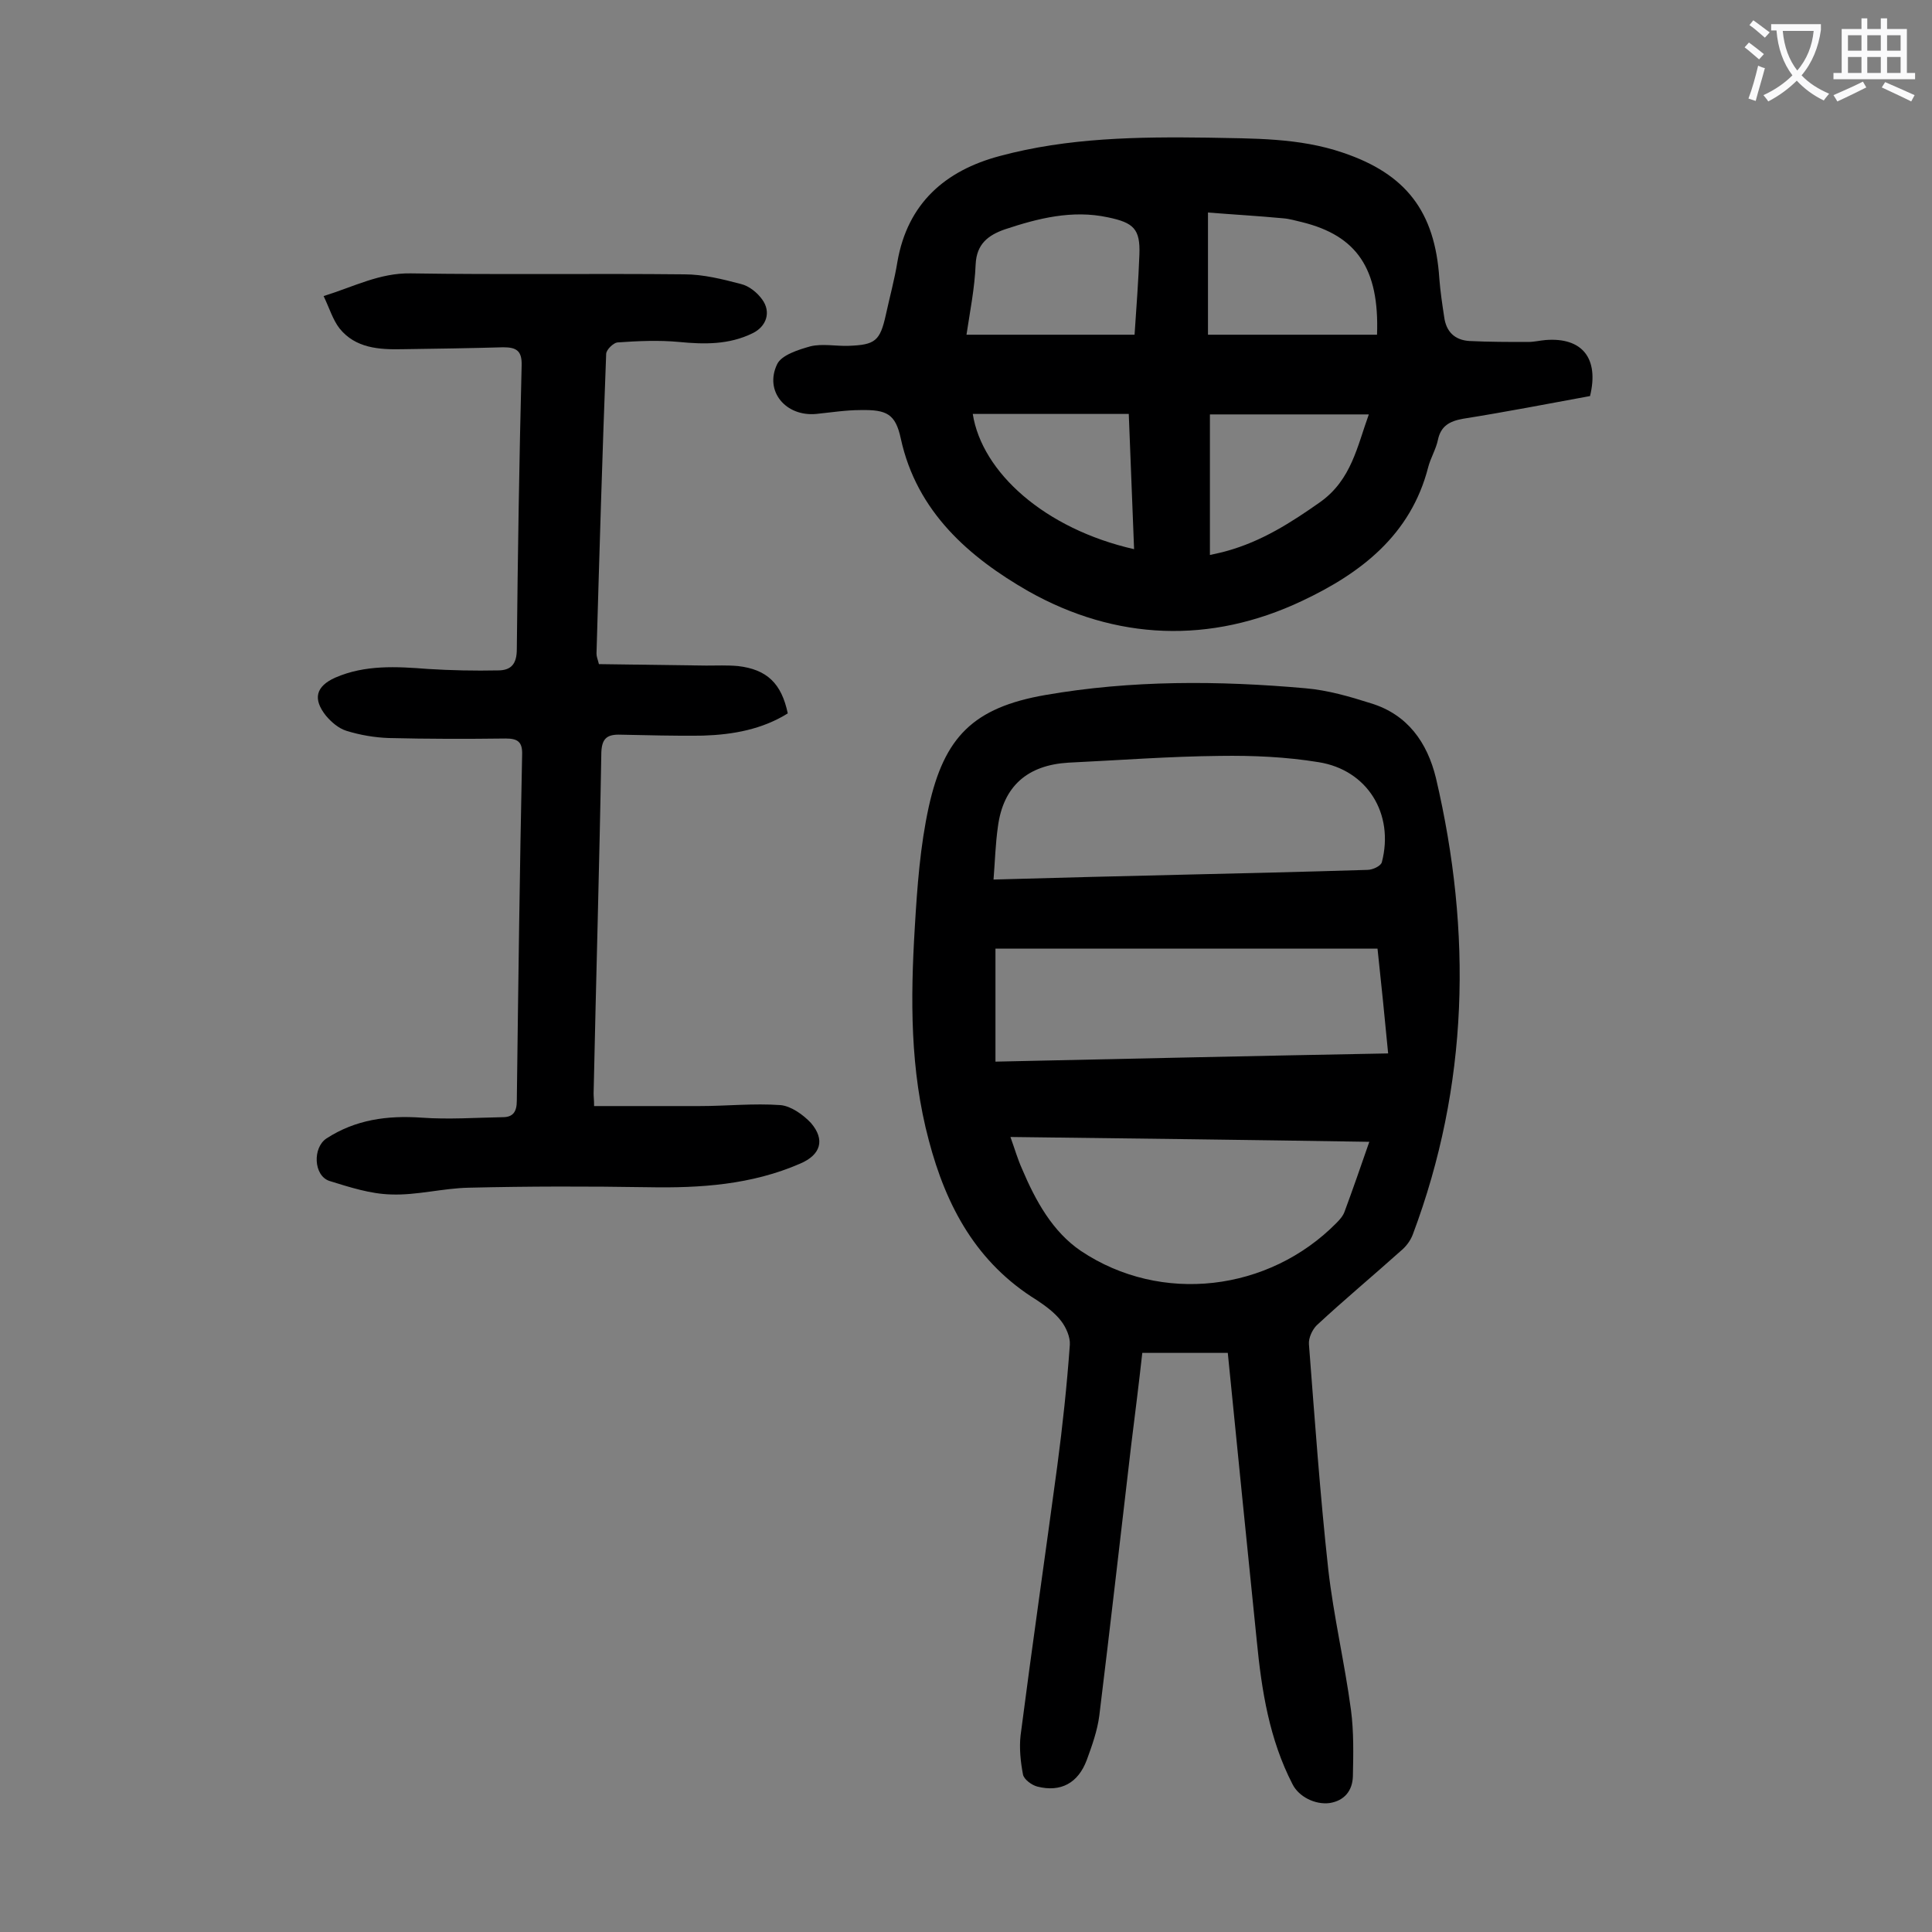 <svg enable-background="new 0 0 400 400" viewBox="0 0 400 400" xmlns="http://www.w3.org/2000/svg"><rect x="0" y="0" width="400" height="400" fill="#808080" stroke="none"/><g fill="#000001"><path d="m254.2 280.1c-6.1 0-11.7 0-17.7 0-.7 6.3-1.5 12.7-2.3 19.1-2.2 18.7-4.3 37.3-6.6 56-.4 3.1-1.5 6.2-2.6 9.2-1.8 4.8-5.4 6.7-10.2 5.5-1.2-.3-2.8-1.5-3-2.5-.5-2.6-.8-5.5-.5-8.1 2.4-18.6 5.1-37.2 7.6-55.8 1.1-8.3 2-16.7 2.6-25.1.1-1.6-.8-3.6-1.8-4.9-1.3-1.7-3.2-3.1-5-4.3-12.5-7.7-18.8-19.4-22.4-33.1-3.9-14.6-3.8-29.3-2.9-44.1.5-8.4 1.1-16.8 2.9-25 3.2-14.4 9.2-20.5 24.1-23.1 17.8-3.1 35.9-3 53.9-1.4 4.6.4 9.1 1.7 13.5 3.1 7.6 2.3 11.7 8.1 13.5 15.5 7.5 32 6.8 63.6-4.8 94.5-.5 1.3-1.4 2.5-2.5 3.4-5.8 5.2-11.7 10.1-17.4 15.4-.9.9-1.7 2.6-1.6 3.9 1.2 15.5 2.3 31.1 4 46.6 1.1 9.7 3.4 19.4 4.7 29.1.6 4.5.5 9.2.4 13.8-.1 2.9-1.7 5-4.8 5.5-3 .4-6.4-1.3-7.7-3.9-4.8-9.3-6.4-19.4-7.4-29.7-2-19.7-4-39.4-6-59.6zm-48.5-98c13.8-.4 26.4-.7 39-1 12.8-.3 25.6-.6 38.4-1 1.1 0 2.8-.8 3-1.6 2.6-10-3-19.1-13.1-20.7-6.7-1.1-13.6-1.4-20.4-1.3-10.5.1-20.9.9-31.4 1.4-8.4.5-13.5 4.8-14.6 13.3-.5 3.5-.6 7.1-.9 10.9zm.4 37.7c27.5-.6 54.3-1.2 81.3-1.7-.7-7.3-1.4-14.3-2.2-21.7-26.7 0-53 0-79.1 0zm77.4 16.6c-24.9-.4-49.3-.7-74.3-1 .9 2.5 1.5 4.6 2.4 6.6 2.8 6.6 6.3 13 12.2 17 16.6 11.1 38.9 8.4 52.9-5.8.7-.7 1.4-1.5 1.7-2.4 1.7-4.6 3.3-9.2 5.1-14.4z"/><path d="m329.2 82c-8.7 1.6-17.5 3.3-26.3 4.7-2.8.5-4.6 1.5-5.2 4.4-.4 1.9-1.5 3.7-2 5.6-3.6 14.1-14 22-26.1 27.7-19 9-38.6 8.2-56.7-2-12.2-7-23.1-16.4-26.4-31.6-1.1-5.1-2.9-6-8.3-5.9-3.1 0-6.2.5-9.2.8-6.3.6-10.8-4.7-8.1-10.3.9-1.9 4.4-3 6.9-3.7 2.5-.6 5.3 0 7.9-.1 5.5-.2 6.5-1 7.7-6.4.8-3.7 1.8-7.3 2.4-11 2.1-12.1 9.9-18.9 21.2-21.9 14.1-3.8 28.6-4 43.1-3.8 9.4.2 18.8 0 27.9 3.1 13.1 4.4 19.1 12.2 20 26.1.2 2.6.6 5.3 1 7.9.4 3.1 2.2 4.8 5.2 5 4.1.2 8.1.2 12.2.2 1.2 0 2.4-.3 3.6-.4 7.6-.6 11.1 3.8 9.2 11.6zm-94.3-12.7c.4-5.9.8-11.2 1-16.6.2-5.3-1.2-6.6-6.5-7.7-7.4-1.6-14.5.2-21.4 2.5-3.4 1.2-5.8 3-6 7.2-.2 5-1.2 9.9-1.9 14.6zm50.2 0c.5-13.7-4.2-20.5-15.5-23.3-1.3-.3-2.6-.7-3.9-.8-5.3-.5-10.6-.8-15.6-1.2v25.3zm-34.6 45.6c1.3-.3 2.4-.5 3.4-.8 7.3-2 13.4-5.9 19.5-10.2 6.4-4.6 7.6-11.5 10-18.1-11.2 0-22.1 0-32.9 0zm-49.1-29.2c1.9 12.1 14.9 23.8 33.4 28-.4-9.4-.7-18.6-1.1-28-11.1 0-21.7 0-32.3 0z"/><path d="m124 137.5c7.3.1 14.7.2 22.2.3 2.2 0 4.4-.1 6.6.1 6 .7 9 3.6 10.3 9.8-5.3 3.3-11.3 4.4-17.5 4.6-5.8.1-11.7-.1-17.5-.2-2.5 0-3.5.9-3.6 3.7-.4 23.5-1.1 47.1-1.6 70.6 0 .7.1 1.3.1 2.6h21.8c5.6 0 11.2-.6 16.8-.2 2.2.2 4.7 2 6.3 3.7 3 3.5 2 6.6-2.2 8.4-10.1 4.4-20.7 5.1-31.5 4.9-12.4-.2-24.7-.2-37.1.1-5.4.1-10.8 1.6-16.1 1.4-4.3-.1-8.6-1.5-12.8-2.8-3.3-1.1-3.5-6.9-.6-8.8 6-3.9 12.6-4.8 19.7-4.3 5.6.4 11.2 0 16.8-.1 2.1 0 2.9-1.1 2.9-3.4.3-23.9.6-47.7 1.1-71.6.1-2.7-.9-3.4-3.4-3.4-8.1.1-16.1.1-24.2-.1-2.9-.1-5.9-.6-8.8-1.5-1.6-.5-3.1-1.8-4.2-3.1-2.8-3.5-2.1-6.1 1.9-7.9 6.2-2.7 12.7-2.3 19.2-1.8 4.8.3 9.7.4 14.5.3 2.7 0 3.9-1.3 3.9-4.4.2-19.6.5-39.1 1-58.7.1-3.1-1.1-3.8-3.8-3.8-7 .2-13.9.3-20.9.4-4.8.1-9.7-.2-13-4.3-1.4-1.8-2.1-4.2-3.3-6.7 6.4-2 11.6-4.8 18-4.7 18.9.3 37.8 0 56.7.2 3.9 0 7.9 1 11.7 2 1.7.4 3.4 1.8 4.4 3.2 1.9 2.6.9 5.6-2 7-4.9 2.4-10 2.3-15.2 1.8-4.2-.4-8.6-.2-12.8.1-.8.1-2.3 1.5-2.3 2.4-.8 20.7-1.4 41.3-2 62 0 .7.2 1 .5 2.2z"/></g><path d="m362.1 8.8c1.1.8 2.1 1.6 3.1 2.4l-1 1.1c-1.3-1.1-2.3-2-3-2.5zm1.9 4.8c.5.2.9.4 1.4.5-.6 2.3-1.3 4.5-1.9 6.8l-1.5-.5c.8-2.1 1.4-4.3 2-6.8zm-1-9.4c1.3.9 2.4 1.8 3.4 2.5l-1 1.1c-1.4-1.2-2.4-2.1-3.2-2.6zm3.7 2.2v-1.4h10.3v1.2c-.5 3.6-1.8 6.8-4 9.4 1.5 1.6 3.4 2.8 5.7 3.8-.3.4-.7.8-1.1 1.4-2.3-1.1-4.1-2.5-5.6-4.1-1.6 1.6-3.6 3.1-5.9 4.3-.3-.5-.7-.9-1-1.3 2.4-1.1 4.4-2.5 6-4.1-1.9-2.5-3-5.6-3.3-9.3h-1.1zm8.8 0h-6.4c.3 3.3 1.3 6 3 8.2 2-2.3 3.1-5.1 3.4-8.2z" fill="#fafafb"/><path d="m385.3 3.8h1.3v2.2h2.8v-2.2h1.3v2.2h4.1v9.1h1.7v1.3h-16.9v-1.3h1.7v-9.1h4.1v-2.2zm.4 13.1.7 1.2c-1.8.9-3.8 1.9-6 2.9-.2-.4-.5-.8-.8-1.3 2.3-1 4.3-1.9 6.1-2.8zm-3.1-6.4h2.8v-3.2h-2.8zm0 4.6h2.8v-3.3h-2.8zm4-4.6h2.8v-3.2h-2.8zm0 4.6h2.8v-3.3h-2.8zm3.7 1.9c2.1.9 4.1 1.8 6.1 2.7l-.7 1.3c-2.2-1.1-4.2-2-6.1-2.9zm3.2-9.7h-2.8v3.2h2.8zm-2.8 7.8h2.8v-3.3h-2.8z" fill="#fafafb"/></svg>